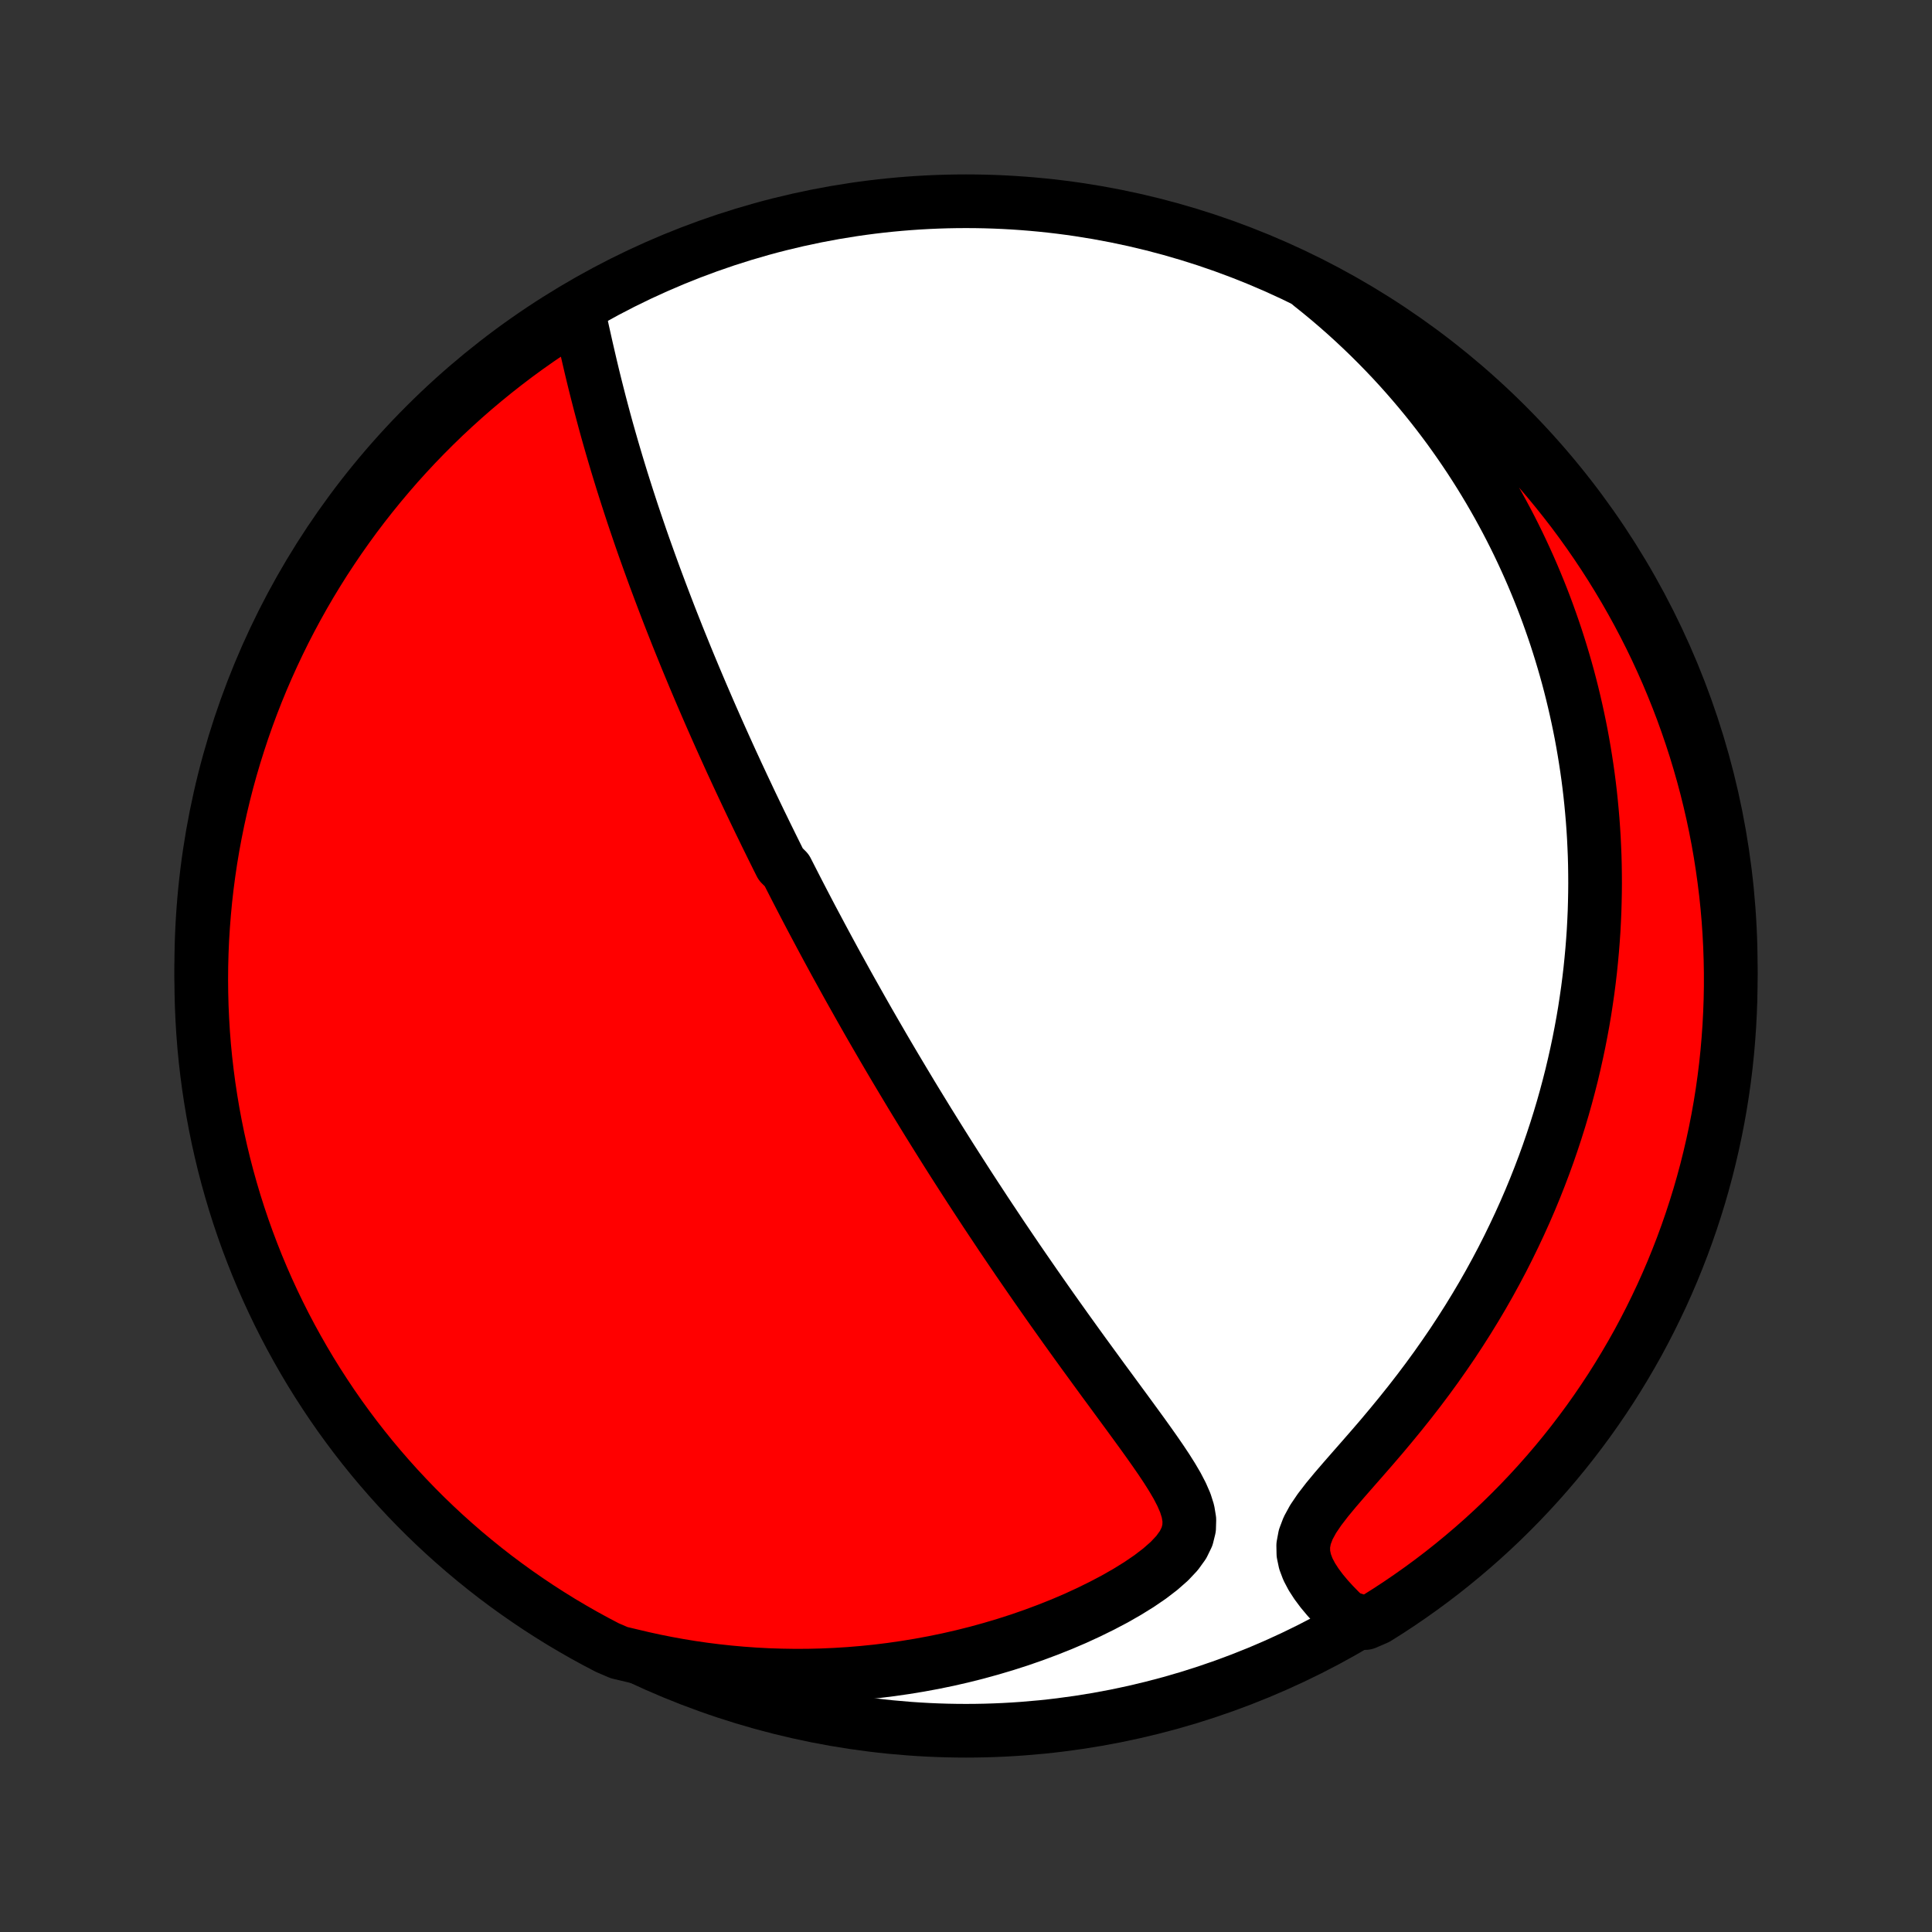 <?xml version="1.0" encoding="utf-8" standalone="no"?>
<!DOCTYPE svg PUBLIC "-//W3C//DTD SVG 1.1//EN"
  "http://www.w3.org/Graphics/SVG/1.1/DTD/svg11.dtd">
<!-- Created with matplotlib (http://matplotlib.org/) -->
<svg height="72pt" version="1.1" viewBox="0 0 72 72" width="72pt" xmlns="http://www.w3.org/2000/svg" xmlns:xlink="http://www.w3.org/1999/xlink">
 <rect x="0" y="0" width="72" height="72" fill="#333333" stroke="none"/>
 <defs>
  <style type="text/css">
*{stroke-linecap:butt;stroke-linejoin:round;}
  </style>
 </defs>
 <g id="figure_1">
  <g id="patch_1">
   <path d="
M0 72
L72 72
L72 0
L0 0
z
" style="fill:none;"/>
  </g>
  <g id="axes_1">
   <g id="PatchCollection_1">
    <defs>
     <path d="
M36 -7.5
C43.558 -7.5 50.808 -10.503 56.153 -15.848
C61.497 -21.192 64.5 -28.442 64.5 -36
C64.5 -43.558 61.497 -50.808 56.153 -56.153
C50.808 -61.497 43.558 -64.5 36 -64.5
C28.442 -64.5 21.192 -61.497 15.848 -56.153
C10.503 -50.808 7.5 -43.558 7.5 -36
C7.5 -28.442 10.503 -21.192 15.848 -15.848
C21.192 -10.503 28.442 -7.5 36 -7.5
z
" id="C0_0_a811fe30f3"/>
     <path d="
M21.571 -60.312
L21.642 -59.984
L21.715 -59.654
L21.789 -59.322
L21.864 -58.989
L21.941 -58.656
L22.019 -58.322
L22.099 -57.987
L22.181 -57.654
L22.265 -57.321
L22.35 -56.989
L22.437 -56.659
L22.525 -56.33
L22.615 -56.002
L22.707 -55.676
L22.8 -55.352
L22.894 -55.031
L22.989 -54.711
L23.086 -54.393
L23.183 -54.078
L23.282 -53.765
L23.381 -53.455
L23.481 -53.147
L23.581 -52.842
L23.683 -52.539
L23.785 -52.239
L23.887 -51.941
L23.99 -51.646
L24.094 -51.354
L24.198 -51.064
L24.302 -50.777
L24.406 -50.492
L24.511 -50.21
L24.616 -49.93
L24.721 -49.653
L24.826 -49.378
L24.931 -49.105
L25.036 -48.836
L25.142 -48.568
L25.247 -48.302
L25.353 -48.039
L25.459 -47.778
L25.564 -47.519
L25.67 -47.262
L25.776 -47.007
L25.881 -46.755
L25.987 -46.504
L26.093 -46.254
L26.199 -46.007
L26.305 -45.761
L26.41 -45.518
L26.516 -45.275
L26.622 -45.035
L26.728 -44.795
L26.834 -44.557
L26.94 -44.321
L27.046 -44.086
L27.152 -43.852
L27.258 -43.619
L27.365 -43.388
L27.471 -43.157
L27.578 -42.928
L27.685 -42.699
L27.792 -42.472
L27.899 -42.245
L28.006 -42.019
L28.114 -41.794
L28.222 -41.569
L28.33 -41.345
L28.439 -41.122
L28.547 -40.899
L28.657 -40.676
L28.766 -40.454
L28.876 -40.232
L28.986 -40.01
L29.097 -39.789
L29.32 -39.568
L29.433 -39.346
L29.546 -39.125
L29.659 -38.904
L29.773 -38.683
L29.888 -38.461
L30.003 -38.24
L30.119 -38.018
L30.236 -37.795
L30.354 -37.573
L30.473 -37.35
L30.592 -37.126
L30.712 -36.902
L30.833 -36.677
L30.955 -36.452
L31.078 -36.225
L31.202 -35.998
L31.328 -35.771
L31.454 -35.542
L31.581 -35.312
L31.71 -35.081
L31.84 -34.85
L31.971 -34.617
L32.103 -34.383
L32.237 -34.147
L32.372 -33.91
L32.509 -33.672
L32.647 -33.433
L32.787 -33.192
L32.928 -32.949
L33.071 -32.705
L33.216 -32.459
L33.362 -32.212
L33.511 -31.962
L33.661 -31.711
L33.813 -31.458
L33.966 -31.203
L34.122 -30.946
L34.28 -30.688
L34.44 -30.427
L34.602 -30.163
L34.767 -29.898
L34.933 -29.631
L35.102 -29.361
L35.273 -29.089
L35.447 -28.814
L35.623 -28.538
L35.802 -28.259
L35.983 -27.977
L36.166 -27.694
L36.353 -27.407
L36.542 -27.119
L36.733 -26.827
L36.928 -26.534
L37.125 -26.238
L37.324 -25.939
L37.527 -25.639
L37.732 -25.336
L37.94 -25.03
L38.151 -24.723
L38.365 -24.413
L38.581 -24.101
L38.8 -23.787
L39.022 -23.47
L39.246 -23.152
L39.473 -22.833
L39.702 -22.511
L39.934 -22.188
L40.167 -21.864
L40.403 -21.538
L40.641 -21.212
L40.88 -20.884
L41.12 -20.555
L41.362 -20.227
L41.604 -19.897
L41.846 -19.568
L42.088 -19.238
L42.328 -18.909
L42.567 -18.581
L42.802 -18.253
L43.033 -17.926
L43.258 -17.6
L43.474 -17.276
L43.678 -16.953
L43.867 -16.631
L44.033 -16.312
L44.172 -15.994
L44.272 -15.678
L44.324 -15.363
L44.315 -15.05
L44.238 -14.739
L44.087 -14.429
L43.865 -14.122
L43.58 -13.819
L43.242 -13.522
L42.862 -13.231
L42.447 -12.948
L42.006 -12.675
L41.544 -12.411
L41.065 -12.159
L40.573 -11.917
L40.071 -11.686
L39.559 -11.467
L39.041 -11.261
L38.518 -11.066
L37.991 -10.883
L37.461 -10.713
L36.929 -10.555
L36.395 -10.408
L35.861 -10.274
L35.328 -10.152
L34.795 -10.042
L34.263 -9.944
L33.733 -9.857
L33.205 -9.781
L32.68 -9.716
L32.158 -9.663
L31.639 -9.62
L31.124 -9.588
L30.613 -9.566
L30.106 -9.554
L29.604 -9.552
L29.105 -9.56
L28.612 -9.576
L28.124 -9.602
L27.641 -9.637
L27.162 -9.68
L26.689 -9.731
L26.222 -9.79
L25.76 -9.857
L25.303 -9.932
L24.852 -10.014
L24.406 -10.103
L23.966 -10.199
L23.531 -10.302
L23.071 -10.411
L22.63 -10.601
L22.192 -10.831
L21.759 -11.068
L21.331 -11.313
L20.906 -11.565
L20.487 -11.825
L20.072 -12.092
L19.662 -12.367
L19.257 -12.648
L18.857 -12.937
L18.462 -13.232
L18.073 -13.535
L17.689 -13.845
L17.31 -14.161
L16.938 -14.484
L16.571 -14.813
L16.21 -15.149
L15.855 -15.491
L15.506 -15.84
L15.164 -16.195
L14.828 -16.555
L14.498 -16.922
L14.175 -17.294
L13.858 -17.672
L13.548 -18.056
L13.245 -18.445
L12.949 -18.84
L12.66 -19.239
L12.378 -19.644
L12.104 -20.054
L11.836 -20.469
L11.576 -20.888
L11.324 -21.312
L11.079 -21.741
L10.841 -22.174
L10.611 -22.611
L10.389 -23.052
L10.175 -23.497
L9.968 -23.946
L9.77 -24.398
L9.579 -24.854
L9.397 -25.314
L9.222 -25.777
L9.056 -26.242
L8.898 -26.711
L8.748 -27.183
L8.607 -27.657
L8.474 -28.134
L8.349 -28.613
L8.233 -29.095
L8.125 -29.578
L8.026 -30.064
L7.935 -30.552
L7.853 -31.041
L7.779 -31.531
L7.714 -32.023
L7.657 -32.516
L7.609 -33.01
L7.57 -33.505
L7.54 -34.001
L7.518 -34.498
L7.505 -34.995
L7.5 -35.492
L7.504 -35.989
L7.517 -36.487
L7.538 -36.984
L7.569 -37.481
L7.608 -37.977
L7.655 -38.473
L7.711 -38.968
L7.776 -39.463
L7.849 -39.956
L7.931 -40.448
L8.022 -40.938
L8.121 -41.428
L8.228 -41.915
L8.344 -42.401
L8.468 -42.885
L8.601 -43.366
L8.742 -43.845
L8.892 -44.322
L9.049 -44.797
L9.215 -45.269
L9.389 -45.738
L9.571 -46.204
L9.761 -46.666
L9.96 -47.126
L10.166 -47.582
L10.38 -48.035
L10.601 -48.484
L10.831 -48.929
L11.068 -49.37
L11.313 -49.808
L11.565 -50.241
L11.825 -50.669
L12.092 -51.094
L12.367 -51.513
L12.648 -51.928
L12.937 -52.338
L13.232 -52.743
L13.535 -53.143
L13.845 -53.538
L14.161 -53.927
L14.484 -54.311
L14.813 -54.69
L15.149 -55.062
L15.491 -55.429
L15.84 -55.79
L16.195 -56.145
L16.555 -56.494
L16.922 -56.836
L17.294 -57.172
L17.672 -57.502
L18.056 -57.825
L18.445 -58.142
L18.84 -58.452
L19.239 -58.755
L19.644 -59.051
L20.054 -59.34
L20.469 -59.622
L20.888 -59.896
z
" id="C0_1_3dc9d886ce"/>
     <path d="
M48.85 -61.379
L49.192 -61.105
L49.525 -60.83
L49.848 -60.553
L50.164 -60.275
L50.471 -59.995
L50.769 -59.715
L51.06 -59.434
L51.343 -59.152
L51.619 -58.869
L51.888 -58.586
L52.149 -58.303
L52.403 -58.019
L52.651 -57.734
L52.892 -57.45
L53.127 -57.165
L53.356 -56.88
L53.579 -56.595
L53.795 -56.31
L54.007 -56.025
L54.212 -55.739
L54.412 -55.454
L54.607 -55.168
L54.797 -54.883
L54.982 -54.597
L55.162 -54.312
L55.337 -54.026
L55.508 -53.74
L55.674 -53.454
L55.836 -53.168
L55.993 -52.881
L56.147 -52.595
L56.296 -52.308
L56.441 -52.021
L56.582 -51.734
L56.719 -51.446
L56.852 -51.158
L56.982 -50.87
L57.108 -50.581
L57.23 -50.292
L57.349 -50.002
L57.465 -49.711
L57.577 -49.42
L57.685 -49.129
L57.79 -48.836
L57.892 -48.543
L57.991 -48.249
L58.086 -47.954
L58.178 -47.658
L58.267 -47.361
L58.353 -47.063
L58.436 -46.764
L58.515 -46.464
L58.591 -46.163
L58.664 -45.86
L58.734 -45.556
L58.801 -45.25
L58.865 -44.943
L58.926 -44.634
L58.983 -44.324
L59.037 -44.012
L59.088 -43.698
L59.136 -43.383
L59.181 -43.065
L59.222 -42.746
L59.26 -42.424
L59.294 -42.101
L59.325 -41.775
L59.353 -41.447
L59.377 -41.117
L59.398 -40.784
L59.414 -40.449
L59.428 -40.112
L59.437 -39.772
L59.442 -39.429
L59.444 -39.083
L59.441 -38.735
L59.434 -38.384
L59.424 -38.03
L59.408 -37.673
L59.389 -37.313
L59.364 -36.95
L59.335 -36.584
L59.301 -36.215
L59.263 -35.843
L59.219 -35.467
L59.17 -35.088
L59.115 -34.706
L59.056 -34.32
L58.99 -33.931
L58.918 -33.539
L58.841 -33.144
L58.757 -32.745
L58.667 -32.343
L58.571 -31.937
L58.467 -31.528
L58.357 -31.116
L58.24 -30.701
L58.115 -30.282
L57.983 -29.861
L57.843 -29.437
L57.696 -29.009
L57.54 -28.579
L57.376 -28.147
L57.204 -27.712
L57.023 -27.274
L56.833 -26.835
L56.634 -26.394
L56.426 -25.951
L56.209 -25.506
L55.983 -25.06
L55.747 -24.614
L55.502 -24.167
L55.247 -23.719
L54.982 -23.272
L54.708 -22.825
L54.424 -22.379
L54.132 -21.934
L53.829 -21.491
L53.518 -21.049
L53.199 -20.611
L52.871 -20.175
L52.536 -19.743
L52.194 -19.315
L51.847 -18.892
L51.496 -18.473
L51.142 -18.061
L50.788 -17.655
L50.438 -17.256
L50.095 -16.864
L49.765 -16.481
L49.456 -16.108
L49.176 -15.744
L48.937 -15.392
L48.751 -15.051
L48.626 -14.722
L48.567 -14.405
L48.573 -14.099
L48.635 -13.804
L48.743 -13.518
L48.889 -13.24
L49.063 -12.971
L49.258 -12.71
L49.47 -12.456
L49.694 -12.21
L49.927 -11.971
L50.167 -11.739
L50.883 -11.514
L51.305 -11.695
L51.722 -11.958
L52.135 -12.229
L52.542 -12.507
L52.945 -12.792
L53.342 -13.084
L53.734 -13.383
L54.121 -13.69
L54.502 -14.003
L54.877 -14.322
L55.247 -14.648
L55.611 -14.981
L55.969 -15.32
L56.321 -15.666
L56.666 -16.017
L57.006 -16.375
L57.339 -16.739
L57.665 -17.108
L57.985 -17.483
L58.298 -17.864
L58.605 -18.251
L58.904 -18.643
L59.197 -19.04
L59.482 -19.442
L59.76 -19.849
L60.032 -20.262
L60.295 -20.679
L60.551 -21.101
L60.8 -21.527
L61.042 -21.957
L61.275 -22.392
L61.501 -22.832
L61.719 -23.275
L61.93 -23.722
L62.132 -24.172
L62.327 -24.627
L62.513 -25.085
L62.692 -25.546
L62.862 -26.01
L63.024 -26.477
L63.178 -26.948
L63.324 -27.421
L63.461 -27.896
L63.59 -28.374
L63.71 -28.855
L63.822 -29.337
L63.926 -29.822
L64.021 -30.308
L64.108 -30.797
L64.186 -31.287
L64.255 -31.778
L64.316 -32.27
L64.368 -32.764
L64.411 -33.259
L64.446 -33.754
L64.472 -34.251
L64.49 -34.747
L64.499 -35.244
L64.499 -35.742
L64.49 -36.239
L64.473 -36.736
L64.447 -37.233
L64.413 -37.73
L64.37 -38.226
L64.318 -38.722
L64.257 -39.217
L64.188 -39.71
L64.111 -40.203
L64.025 -40.694
L63.93 -41.184
L63.827 -41.672
L63.715 -42.159
L63.595 -42.644
L63.466 -43.127
L63.329 -43.607
L63.184 -44.085
L63.03 -44.561
L62.868 -45.034
L62.699 -45.504
L62.52 -45.972
L62.334 -46.436
L62.14 -46.898
L61.938 -47.355
L61.728 -47.81
L61.51 -48.261
L61.284 -48.708
L61.051 -49.151
L60.81 -49.59
L60.561 -50.026
L60.305 -50.456
L60.042 -50.883
L59.771 -51.305
L59.493 -51.722
L59.208 -52.135
L58.916 -52.542
L58.617 -52.945
L58.31 -53.342
L57.997 -53.734
L57.678 -54.121
L57.352 -54.502
L57.019 -54.877
L56.68 -55.247
L56.334 -55.611
L55.983 -55.969
L55.625 -56.321
L55.261 -56.666
L54.892 -57.006
L54.517 -57.339
L54.136 -57.665
L53.749 -57.985
L53.357 -58.298
L52.96 -58.605
L52.558 -58.904
L52.151 -59.197
L51.738 -59.482
L51.321 -59.76
L50.899 -60.032
L50.473 -60.295
L50.042 -60.551
L49.608 -60.8
z
" id="C0_2_8e4ee9b14d"/>
    </defs>
    <g clip-path="url(#p1bffca34e9)">
     <use style="fill:#ffffff;stroke:#000000;stroke-width:2.0;" x="0.0" xlink:href="#C0_0_a811fe30f3" y="72.0"/>
    </g>
    <g clip-path="url(#p1bffca34e9)">
     <use style="fill:#ff0000;stroke:#000000;stroke-width:2.0;" x="0.0" xlink:href="#C0_1_3dc9d886ce" y="72.0"/>
    </g>
    <g clip-path="url(#p1bffca34e9)">
     <use style="fill:#ff0000;stroke:#000000;stroke-width:2.0;" x="0.0" xlink:href="#C0_2_8e4ee9b14d" y="72.0"/>
    </g>
   </g>
  </g>
 </g>
 <defs>
  <clipPath id="p1bffca34e9">
   <rect height="72.0" width="72.0" x="0.0" y="0.0"/>
  </clipPath>
 </defs>
</svg>
